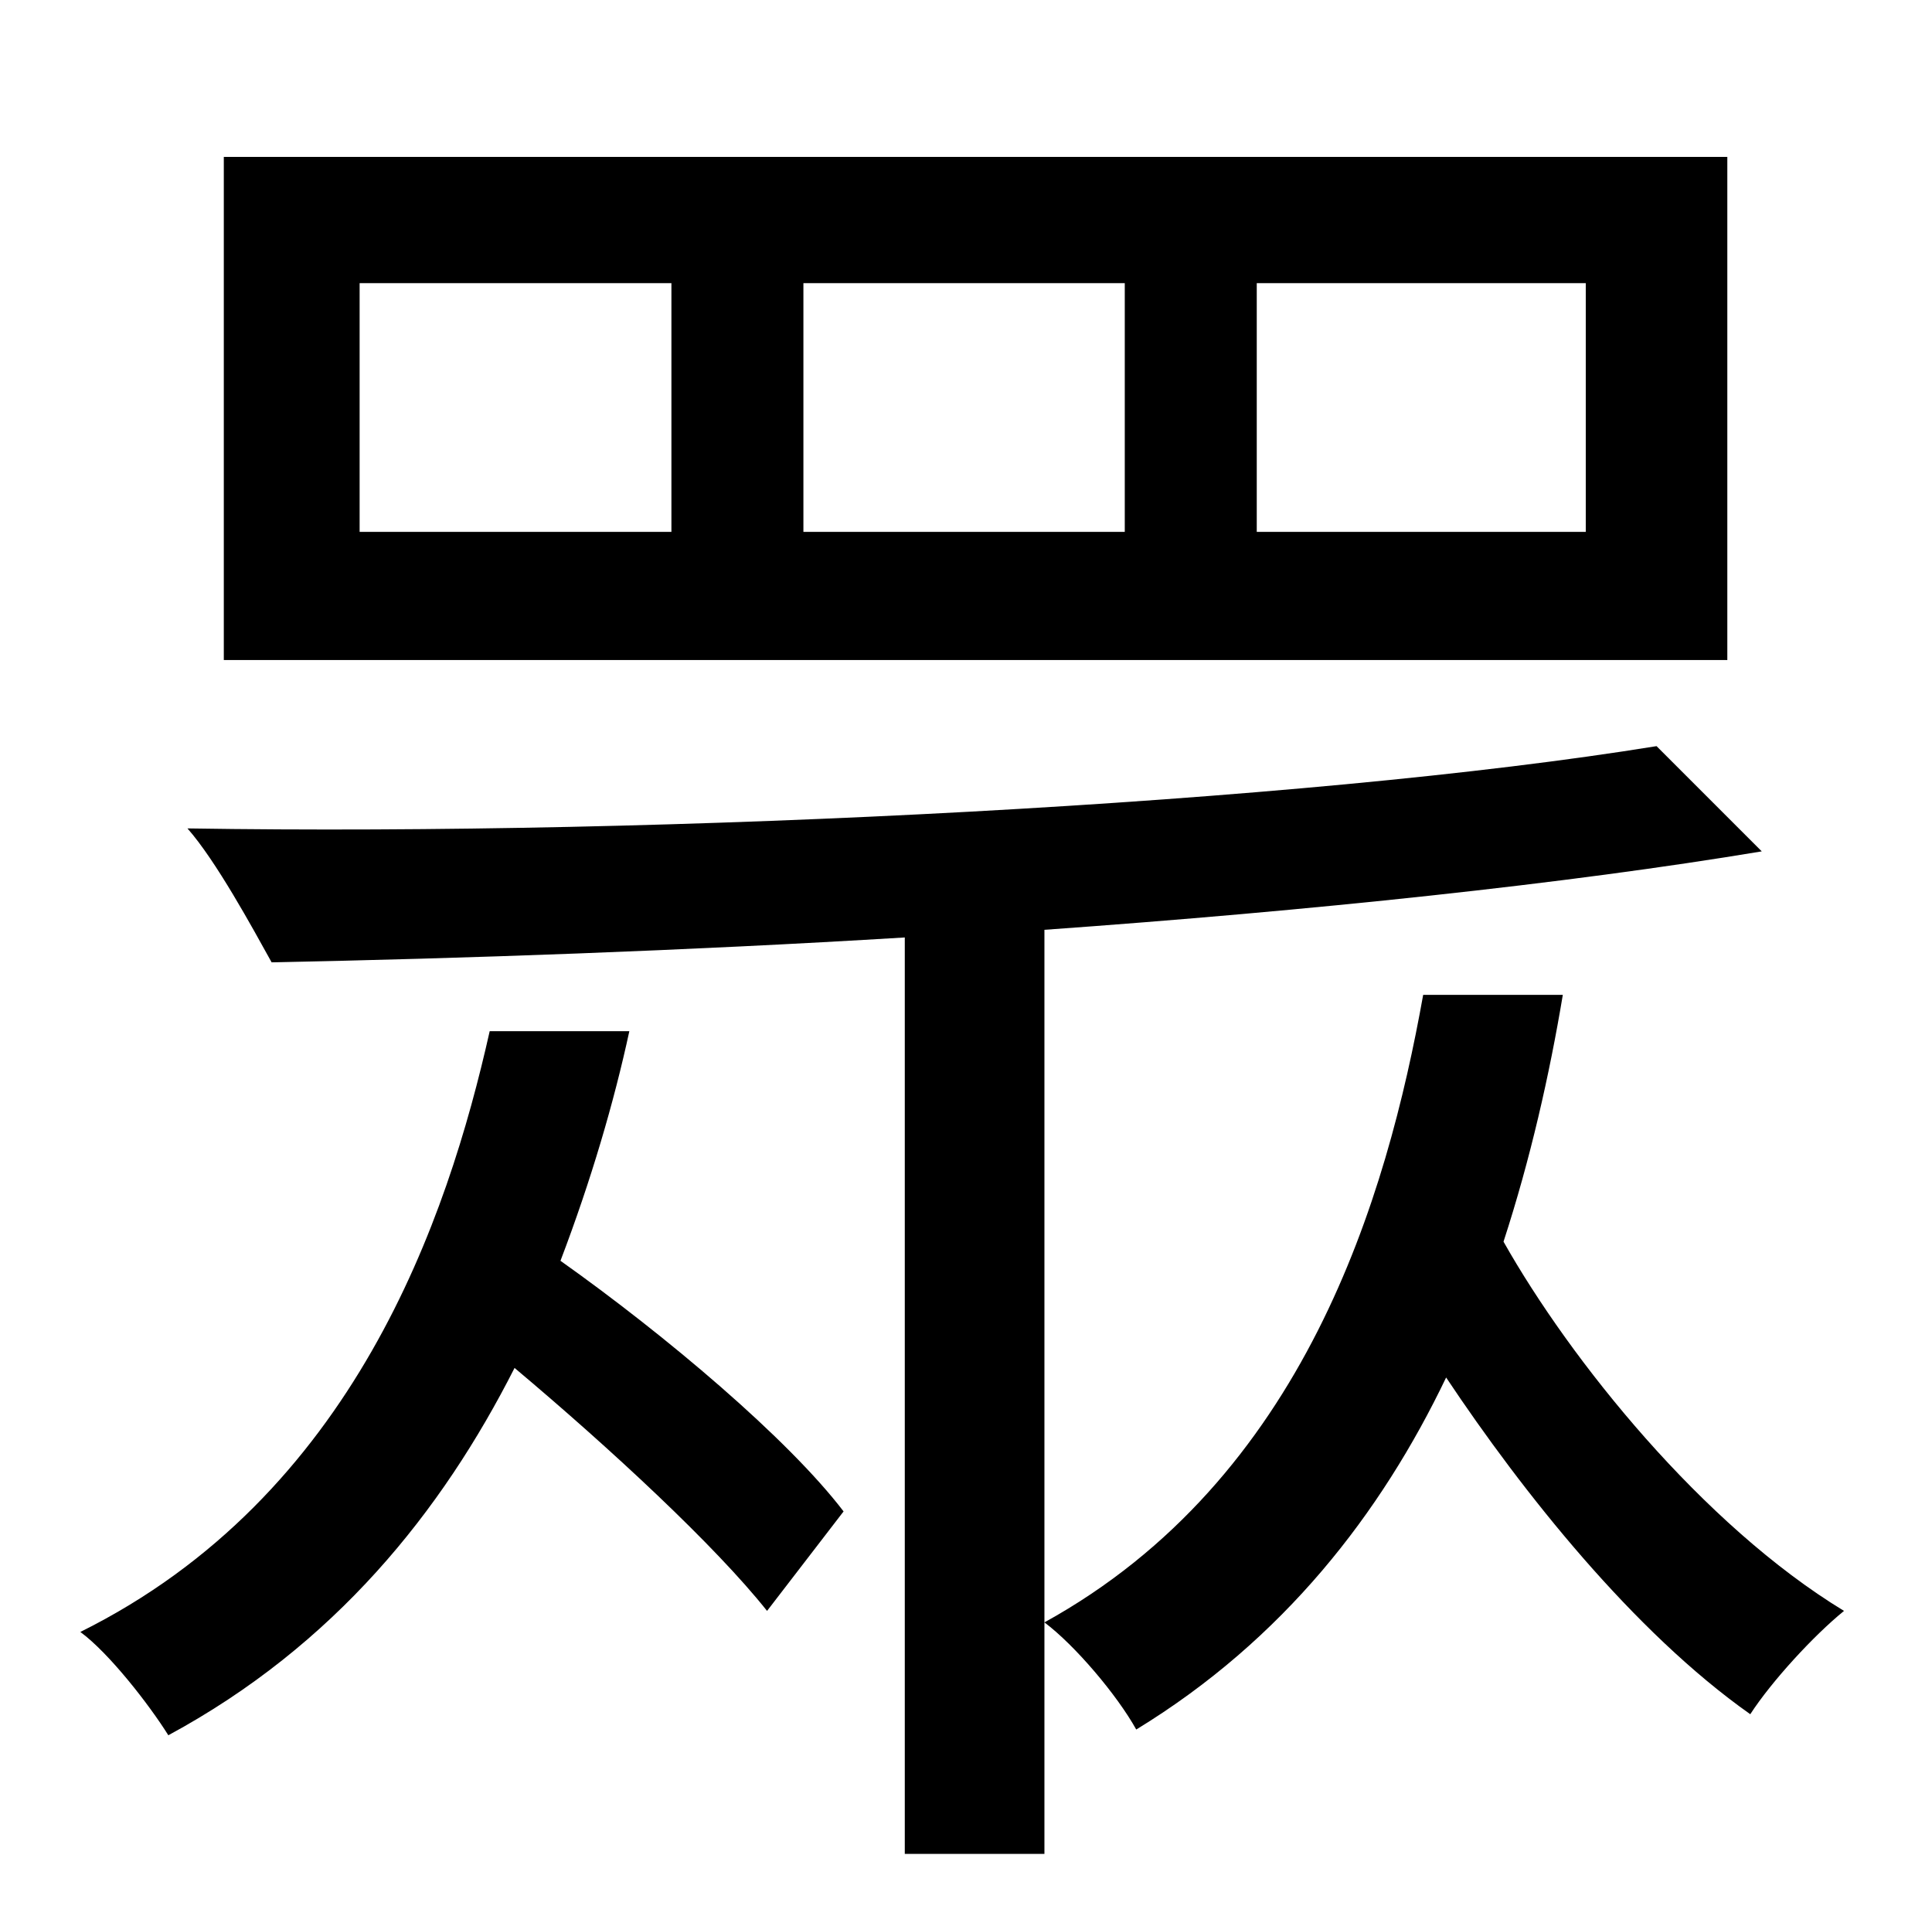 <?xml version="1.0" standalone="no"?>
<!DOCTYPE svg PUBLIC "-//W3C//DTD SVG 1.1//EN" "http://www.w3.org/Graphics/SVG/1.1/DTD/svg11.dtd" >
<svg xmlns="http://www.w3.org/2000/svg" xmlns:xlink="http://www.w3.org/1999/xlink" version="1.1" viewBox="-10 0 1010 1000">
   <path fill="currentColor"
d="M819 278v-130h-172v130h172zM578 278v-130h-168v130h168zM341 278v-130h-163v130h163zM893 82v263h-786v-263h786zM246 539h73c-8 37 -20 78 -36 120c55 39 119 93 148 131l-40 52c-27 -34 -82 -85 -132 -127c-38 75 -94 145 -181 192c-10 -16 -31 -43 -46 -54
c143 -71 192 -216 214 -314zM856 390l55 55c-102 17 -235 31 -375 41v483h-73v-479c-115 7 -231 11 -331 13c-10 -18 -29 -53 -44 -70c252 4 583 -13 768 -43zM734 520h73c-7 42 -17 86 -31 129c35 62 104 148 178 193c-16 13 -38 37 -49 54c-61 -43 -119 -116 -159 -176
c-34 71 -85 137 -162 184c-10 -18 -32 -44 -48 -56c136 -75 179 -222 198 -328z" />
</svg>
